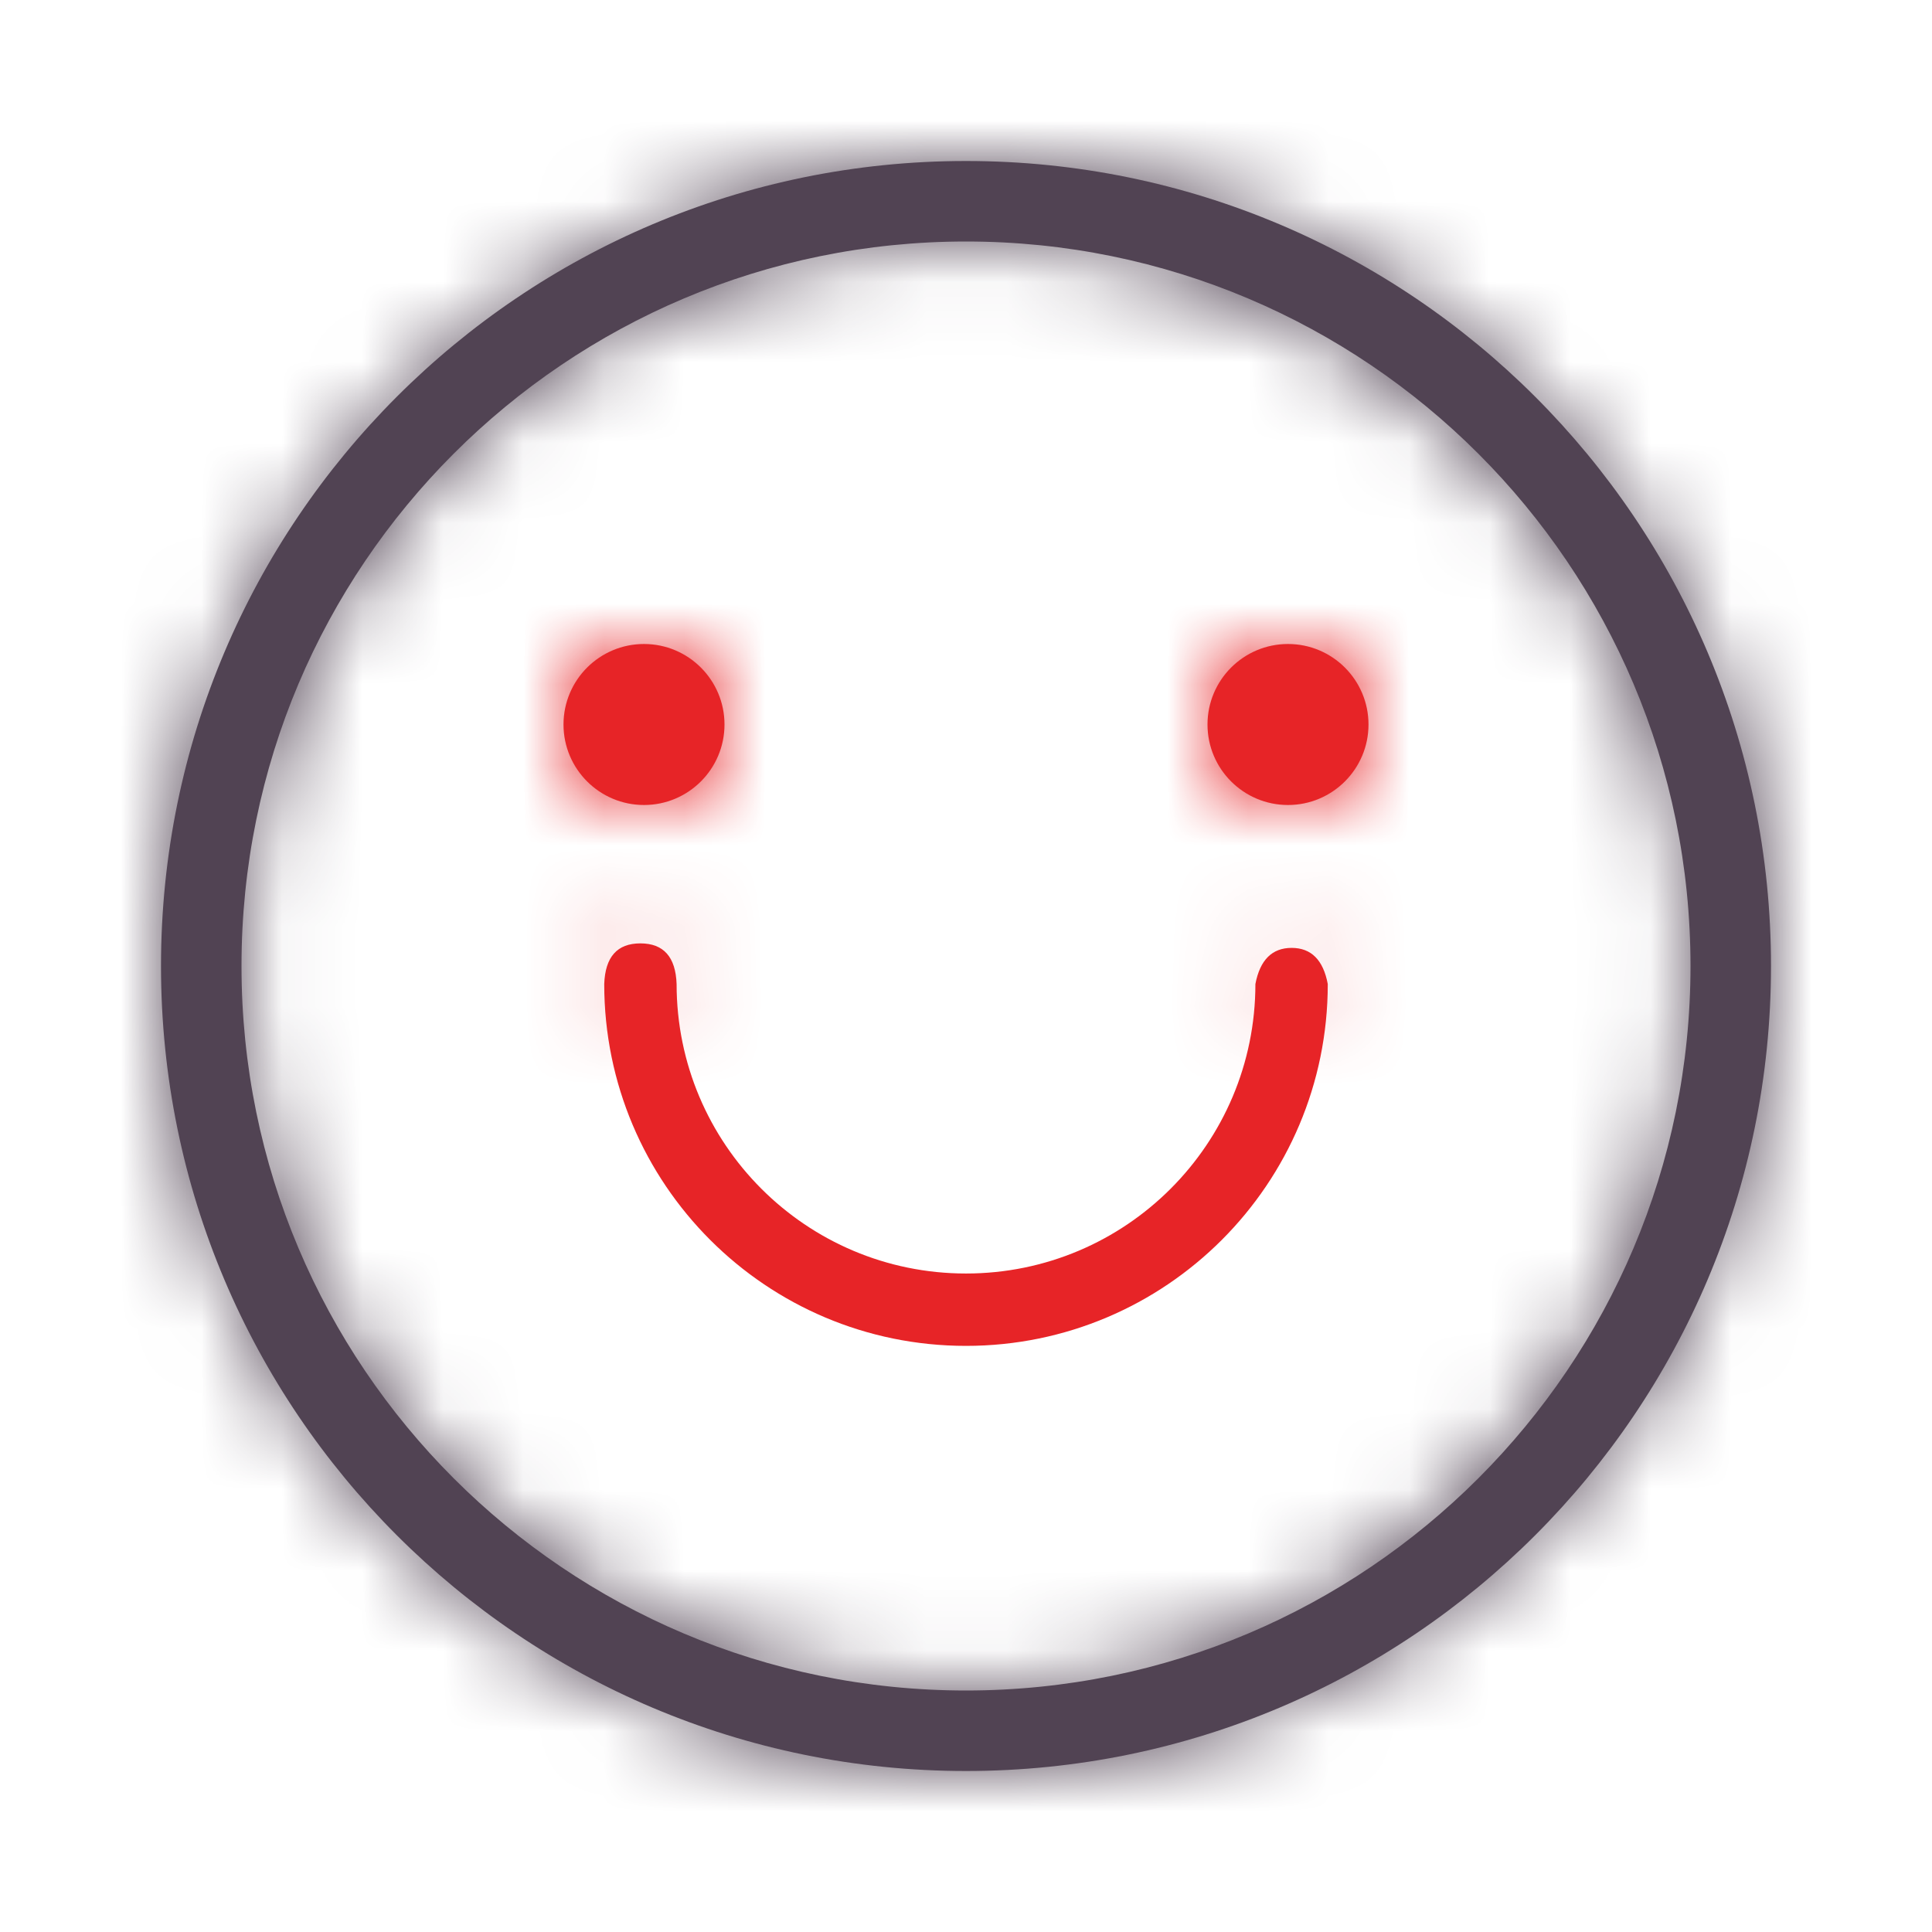 <?xml version="1.0" encoding="UTF-8"?>
<svg width="24px" height="24px" viewBox="0 0 24 24" version="1.1" xmlns="http://www.w3.org/2000/svg" xmlns:xlink="http://www.w3.org/1999/xlink">
    <!-- Generator: Sketch 49.3 (51167) - http://www.bohemiancoding.com/sketch -->
    <title>aq_aq</title>
    <desc>Created with Sketch.</desc>
    <defs>
        <path d="M8.595,4.224 L9.494,4.224 C9.494,6.707 7.482,8.719 5,8.719 C2.518,8.719 0.506,6.707 0.506,4.224 L1.405,4.224 C1.405,6.21 3.014,7.82 5,7.82 C6.986,7.82 8.595,6.21 8.595,4.224 Z M9.494,4.224 C9.494,6.707 7.482,8.719 5,8.719 C2.518,8.719 0.506,6.707 0.506,4.224 C0.518,3.887 0.667,3.719 0.955,3.719 C1.243,3.719 1.393,3.887 1.405,4.224 C1.405,6.21 3.014,7.82 5,7.82 C6.986,7.82 8.595,6.21 8.595,4.224 C8.652,3.925 8.802,3.775 9.045,3.775 C9.288,3.775 9.438,3.925 9.494,4.224 Z M1,2 C0.448,2 0,1.552 0,1 C0,0.448 0.448,0 1,0 C1.552,0 2,0.448 2,1 C2,1.552 1.552,2 1,2 Z M9,2 C8.448,2 8,1.552 8,1 C8,0.448 8.448,0 9,0 C9.552,0 10,0.448 10,1 C10,1.552 9.552,2 9,2 Z" id="path-1"></path>
        <path d="M10,19 C14.971,19 19,14.971 19,10 C19,5.029 14.971,1 10,1 C5.029,1 1,5.029 1,10 C1,14.971 5.029,19 10,19 Z M10,20 C4.477,20 0,15.523 0,10 C0,4.477 4.477,0 10,0 C15.523,0 20,4.477 20,10 C20,15.523 15.523,20 10,20 Z" id="path-3"></path>
    </defs>
    <g id="Page-1" stroke="none" stroke-width="1" fill="none" fill-rule="evenodd">
        <g id="图标编码" transform="translate(-1231, -620)">
            <g id="Repeat-Group" transform="translate(-1, 537)"></g>
            <g id="Repeat-Group-Copy" transform="translate(1750, 2288) rotate(90) translate(-1750, -2288) translate(-1, 537)"></g>
            <g id="icon/24*24/好评" transform="translate(1231, 620)">
                <g id="外围组件/主色" transform="translate(7, 8)">
                    <mask id="mask-2" fill="white">
                        <use xlink:href="#path-1"></use>
                    </mask>
                    <use id="Mask" fill="#E72427" fill-rule="nonzero" xlink:href="#path-1"></use>
                    <g id="外围组件/颜色/主色" mask="url(#mask-2)" fill="#E72427">
                        <g transform="translate(-172, -312)" id="Rectangle-15">
                            <rect x="0" y="0" width="375" height="667"></rect>
                        </g>
                    </g>
                </g>
                <g id="外围组件/图标辅助色" transform="translate(2, 2)">
                    <mask id="mask-4" fill="white">
                        <use xlink:href="#path-3"></use>
                    </mask>
                    <use id="Mask" fill="#514353" fill-rule="nonzero" xlink:href="#path-3"></use>
                    <g id="外围组件/颜色/图标辅助色" mask="url(#mask-4)" fill="#514353">
                        <g transform="translate(-164, -301)" id="Rectangle-15">
                            <rect x="0" y="0" width="375" height="667"></rect>
                        </g>
                    </g>
                </g>
            </g>
        </g>
    </g>
</svg>